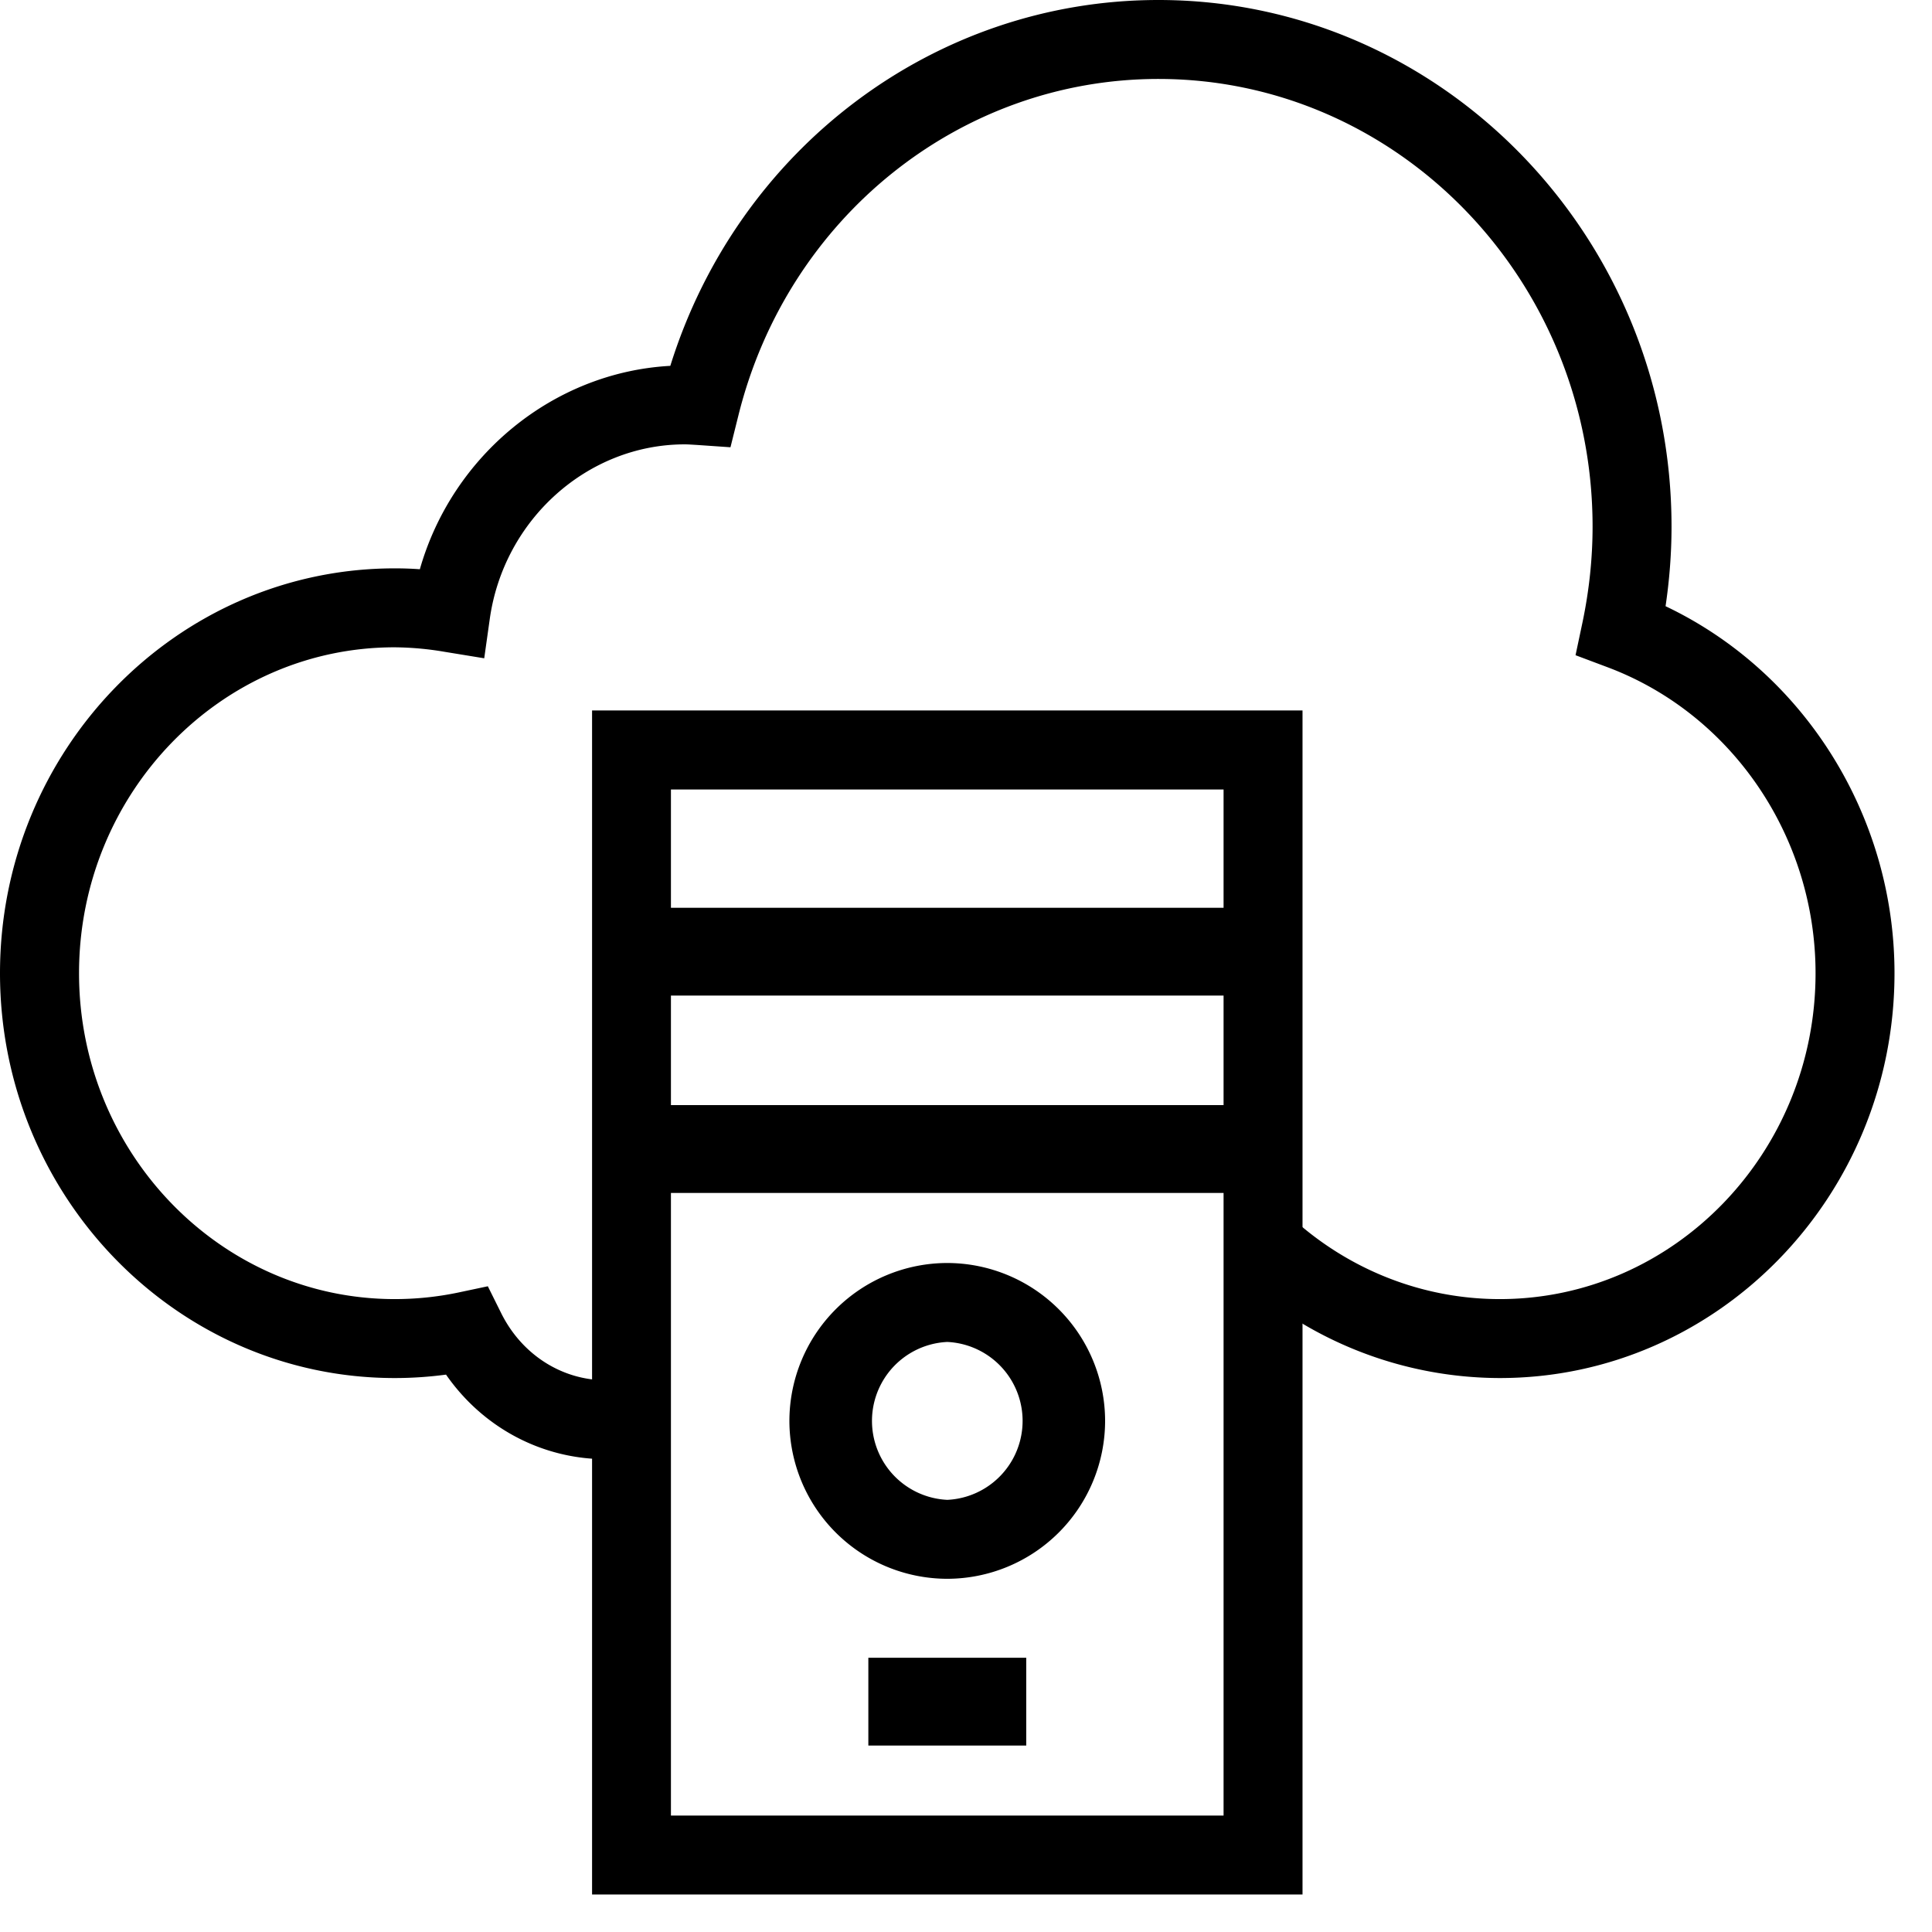 <svg xmlns="http://www.w3.org/2000/svg" width="22" height="22" viewBox="0 0 22 22">
    <g fill="#000" fill-rule="nonzero">
        <path d="M14.832 21.573h-8.09V8.09h8.09v13.483zm-7.191-.899h6.292V8.99H7.64v11.685z"/>
        <path d="M7.191 10.337h7.191v1H7.191zM7.191 12.584h7.191v1H7.191zM10.787 17.978a1.8 1.8 0 0 1-1.798-1.798 1.8 1.8 0 0 1 1.798-1.798 1.8 1.8 0 0 1 1.797 1.798 1.8 1.8 0 0 1-1.797 1.798zm0-2.697a.9.9 0 0 0 0 1.798.9.9 0 0 0 0-1.798zM9.888 18.877h1.798v1H9.888z"/>
        <path d="M6.9 16.616c-.731 0-1.403-.361-1.821-.963a4.396 4.396 0 0 1-.585.039C2.016 15.692 0 13.624 0 11.082c0-2.542 2.016-4.61 4.494-4.61a3.9 3.9 0 0 1 .287.01C5.15 5.187 6.3 4.239 7.633 4.166 8.403 1.695 10.64 0 13.191 0c3.222 0 5.843 2.69 5.843 5.997 0 .299-.023.602-.068.906 1.574.748 2.607 2.382 2.607 4.179 0 2.542-2.016 4.61-4.494 4.61a4.417 4.417 0 0 1-3.001-1.184l.61-.66c.66.61 1.509.945 2.39.945 1.983 0 3.596-1.665 3.596-3.711 0-1.554-.953-2.954-2.371-3.485l-.362-.136.08-.378c.076-.363.114-.729.114-1.086 0-2.811-2.218-5.098-4.944-5.098-2.254 0-4.221 1.574-4.782 3.829l-.091.365-.376-.026c-.07-.004-.106-.007-.144-.007-1.104 0-2.058.852-2.22 1.982l-.064.454-.453-.074a3.52 3.52 0 0 0-.567-.051C2.512 7.37.9 9.036.9 11.082s1.613 3.711 3.595 3.711c.243 0 .485-.025.72-.074l.34-.072.154.31c.235.47.691.76 1.191.76.074 0 .146-.005.216-.017l.15.886c-.12.02-.242.03-.366.03z"/>
    </g>
</svg>
